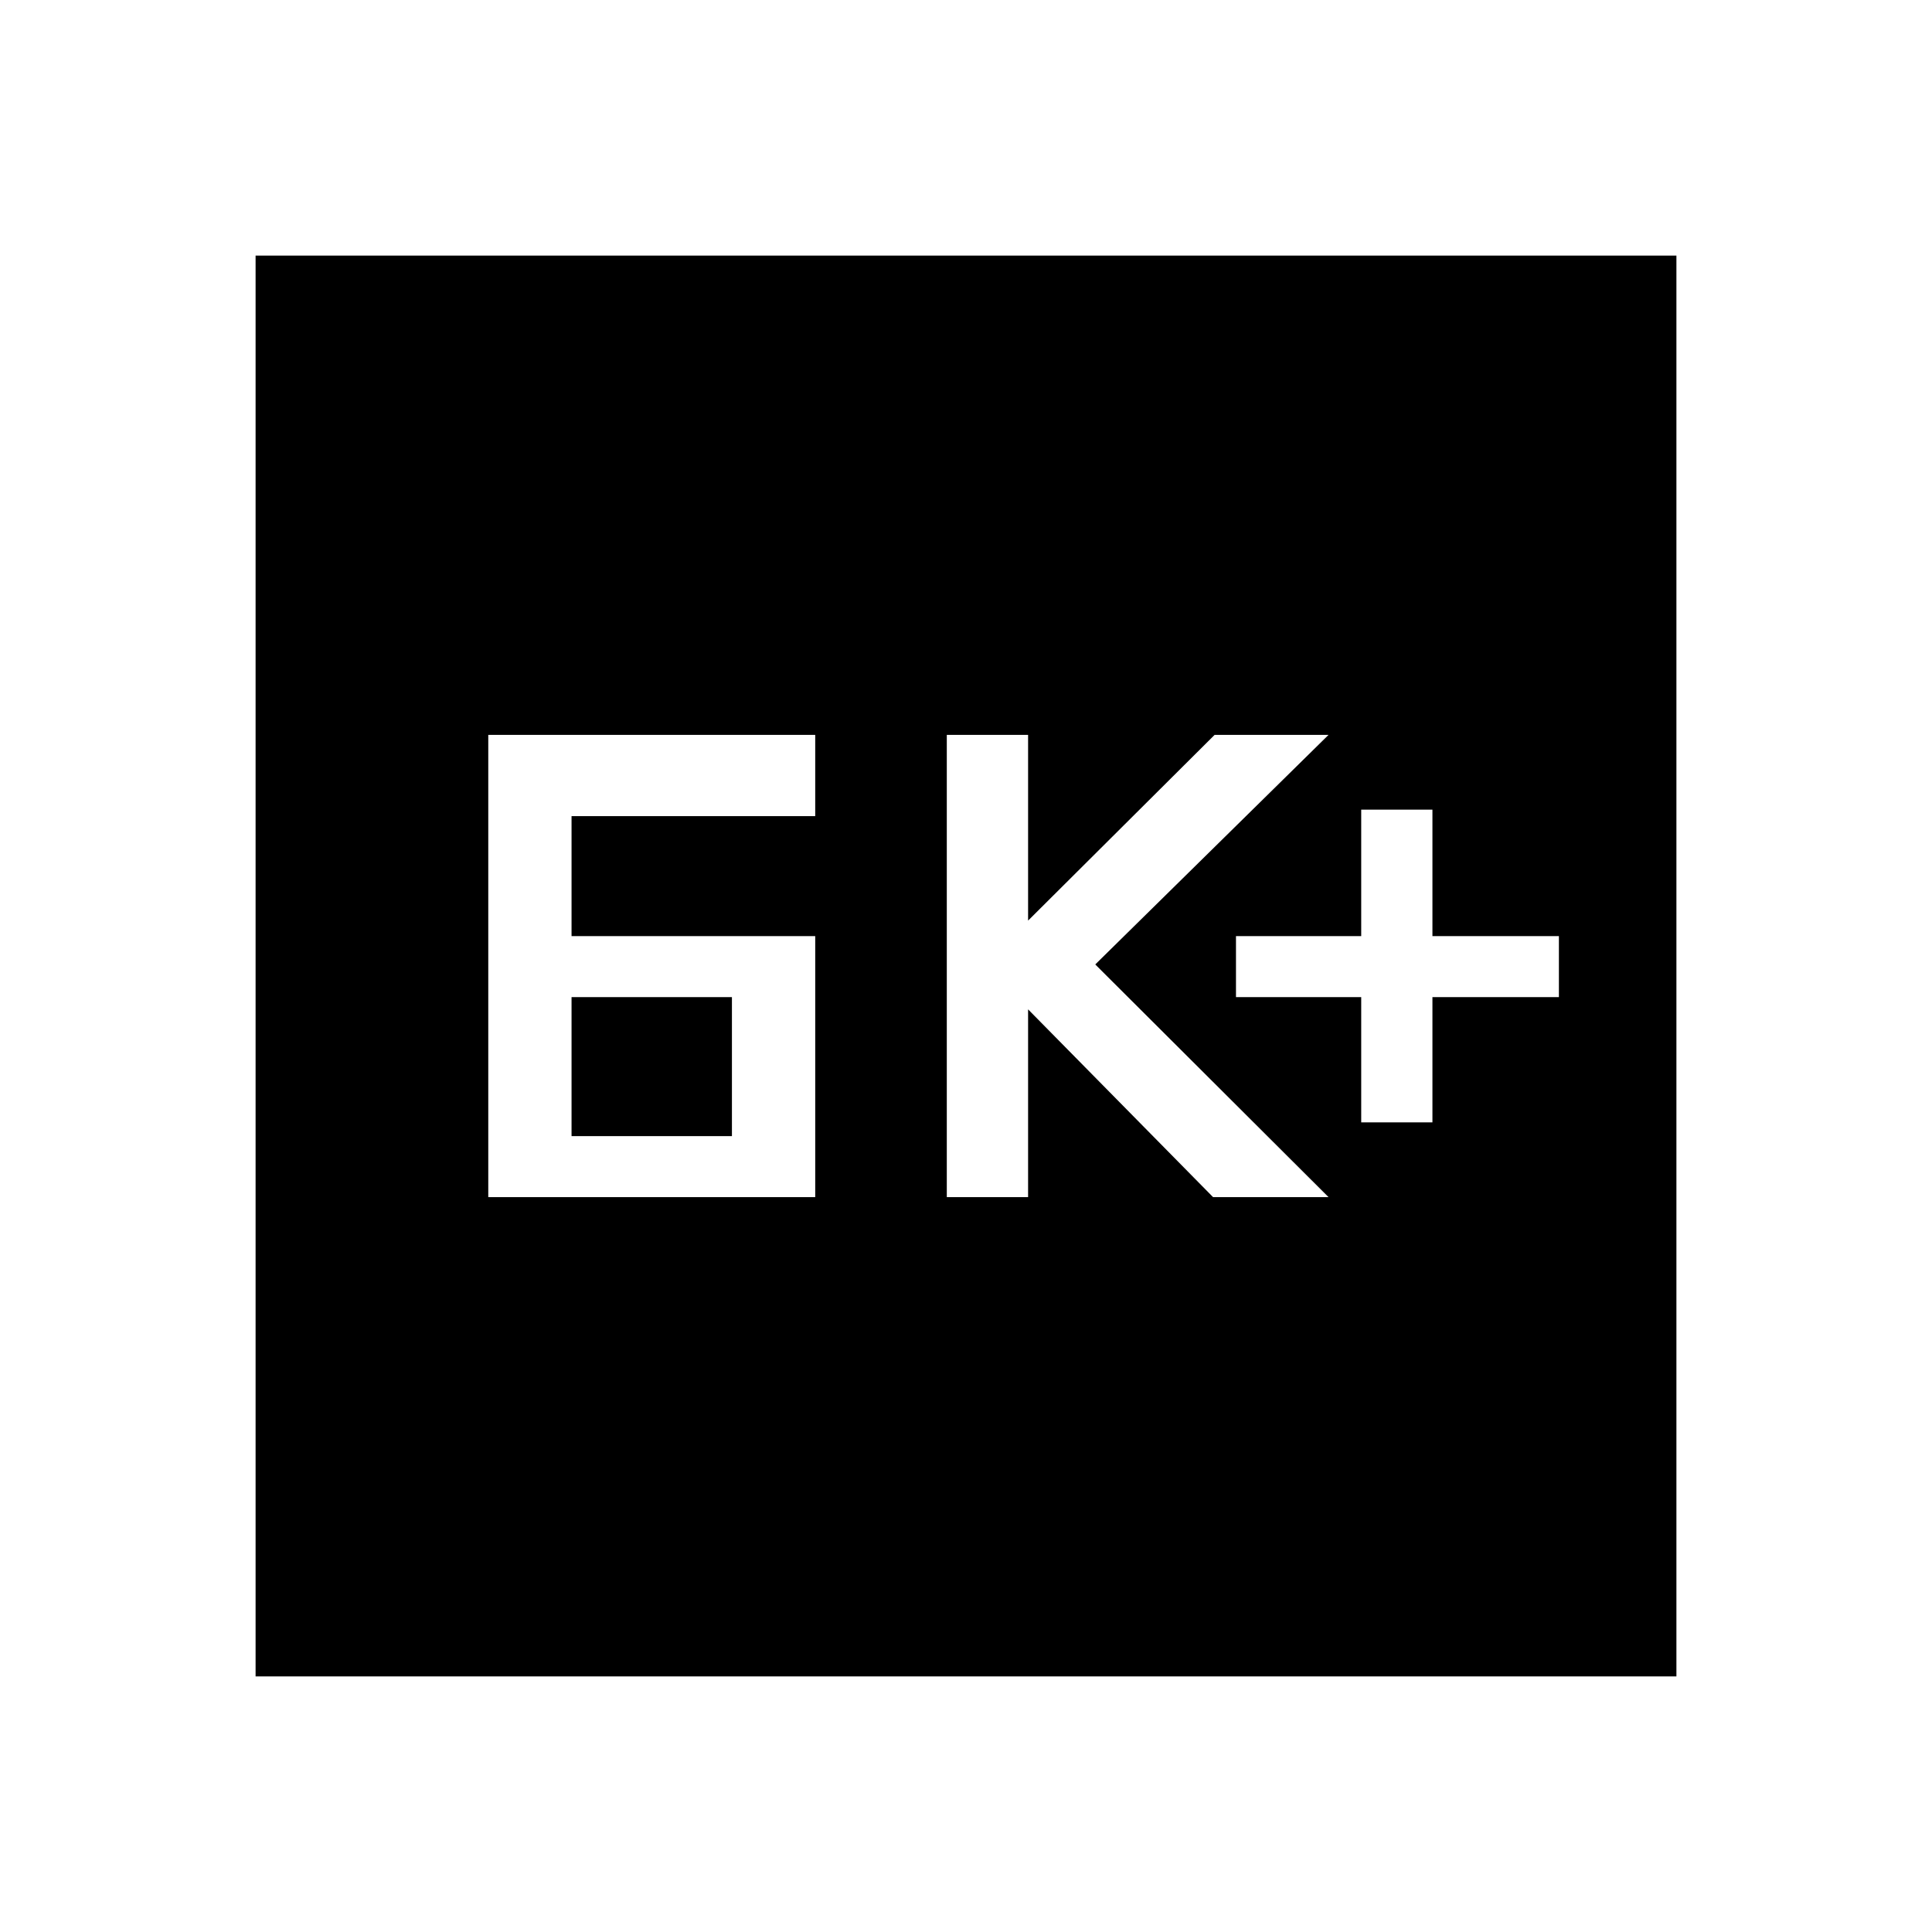 <svg xmlns="http://www.w3.org/2000/svg" height="48" viewBox="0 -960 960 960" width="48"><path d="M242.62-365.15h162.46v-129.7H284v-59.61h121.08v-40.39H242.62v229.7ZM284-395.46v-69.08h79.69v69.08H284Zm186.46 30.31h40.39v-93.31l91.92 93.31h57.38L544.23-480.77l115.92-114.08h-56.61l-92.69 92.29v-92.29h-40.39v229.7Zm205.92-37.16h35.39v-62.23h62.84v-30.31h-62.84v-62.84h-35.39v62.84h-62.23v30.31h62.23v62.23ZM127-127v-706h706v706H127Z"/></svg>